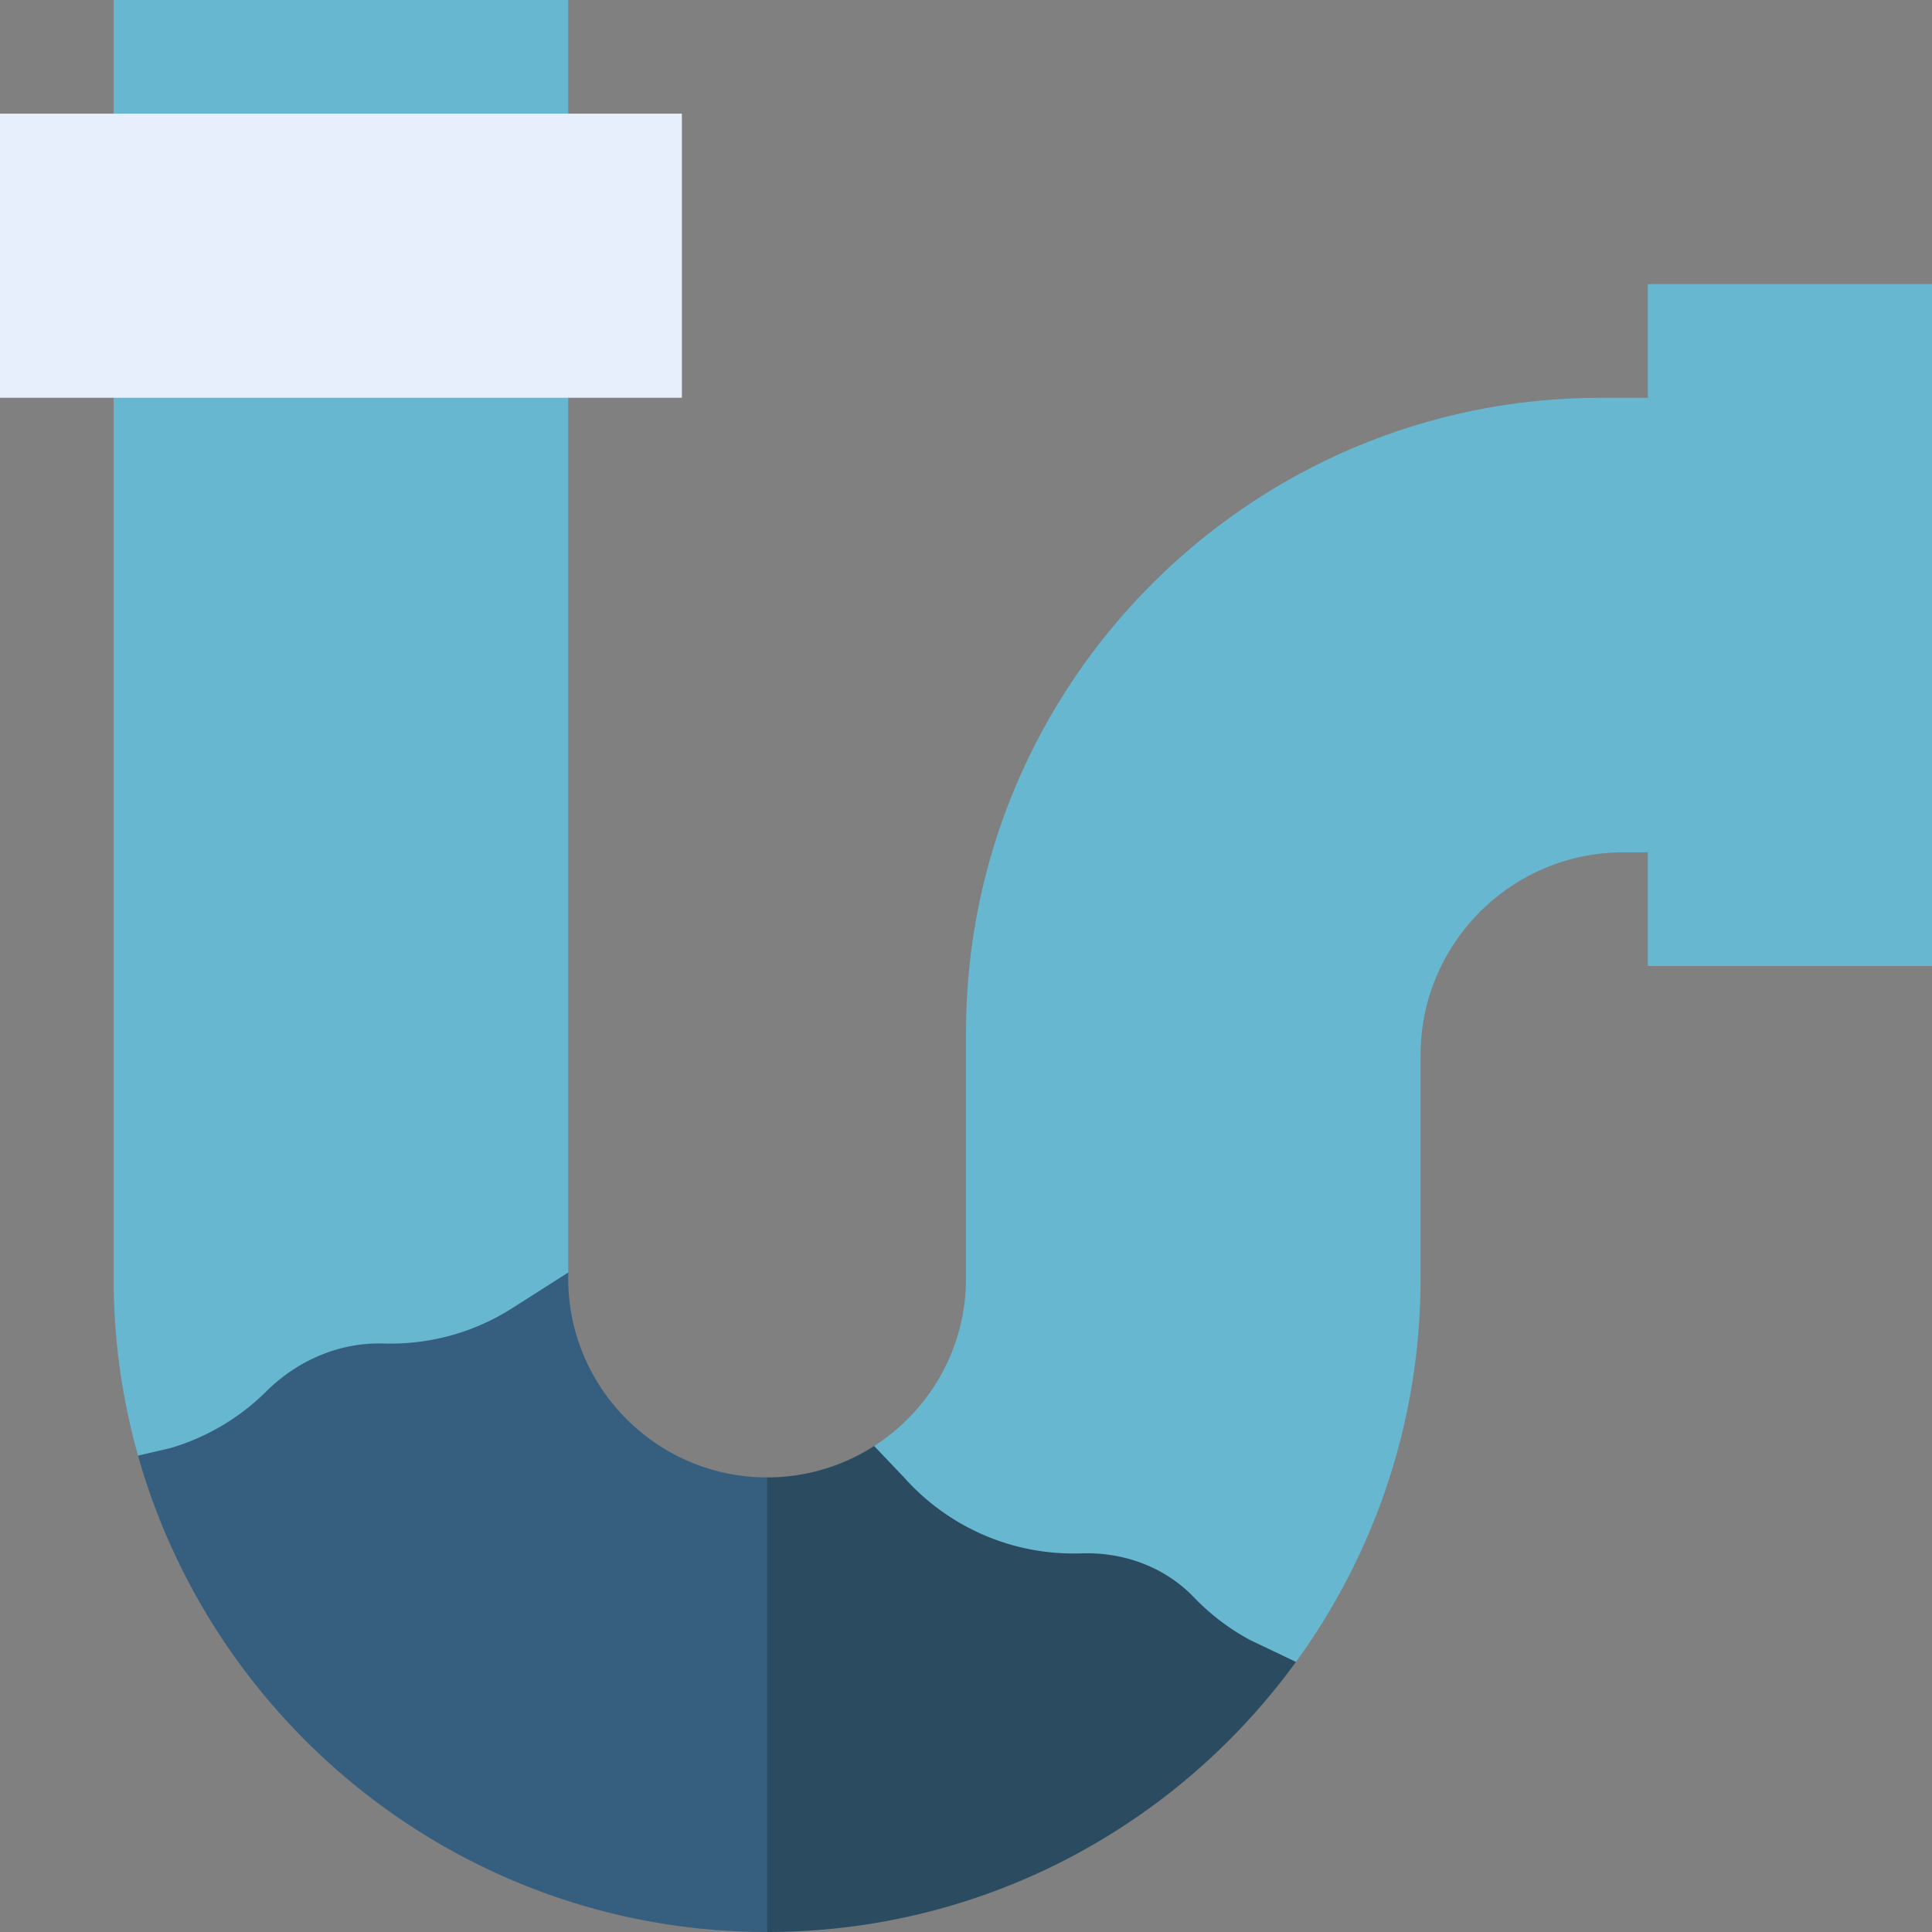 <svg xmlns="http://www.w3.org/2000/svg" xml:space="preserve" width="512" height="512" style="enable-background:new 0 0 512 512" viewBox="0 0 510 510"><rect x="0" y="0" width="510" height="510" fill="#808080" stroke="none"/><path fill="#67b7d1" d="M435 105h-12.5C330.141 105 255 180.14 255 272.5v65c0 18.55-9.679 34.872-24.244 44.212V395.5l94.494 46.75 16.852-3.547C362.782 410.256 375 375.281 375 337.5v-59c0-29.5 24-53.5 53.5-53.5h6.5l13-60z" data-original="#b3c7ef"/><path fill="#67b7d1" d="M150 30 90 46 30 30V0h120zM30 105v232.5a172.1 172.1 0 0 0 6.441 46.75l14.559 5 80.75-32.5L150 335.906V105L90 92z" data-original="#cfdbfd"/><path fill="#e6effb" d="M0 30h180v75H0z" data-original="#e6effb"/><path fill="#67b7d1" d="M435 75h75v180h-75z" data-original="#cfdbfd"/><path fill="#365f7f" d="M150 337.5v-1.594L135.727 345c-10.276 6.684-22.242 10.026-34.503 9.651-11.585-.351-22.675 4.455-30.903 12.619a59.948 59.948 0 0 1-25.322 14.983l-8.559 1.998C56.873 456.725 123.58 510 202.5 510l16.5-54.333L202.5 390c-28.949 0-52.5-23.552-52.5-52.5z" data-original="#365f7f"/><path fill="#2b4c60" d="M330 432.931a60.212 60.212 0 0 1-14.861-11.306c-7.676-7.996-18.562-11.954-29.639-11.576-18.416.628-35.302-7.093-46.858-20.049l-7.886-8.288A52.165 52.165 0 0 1 202.5 390v120c57.336 0 108.219-28.125 139.602-71.297z" data-original="#2b4c60"/></svg>